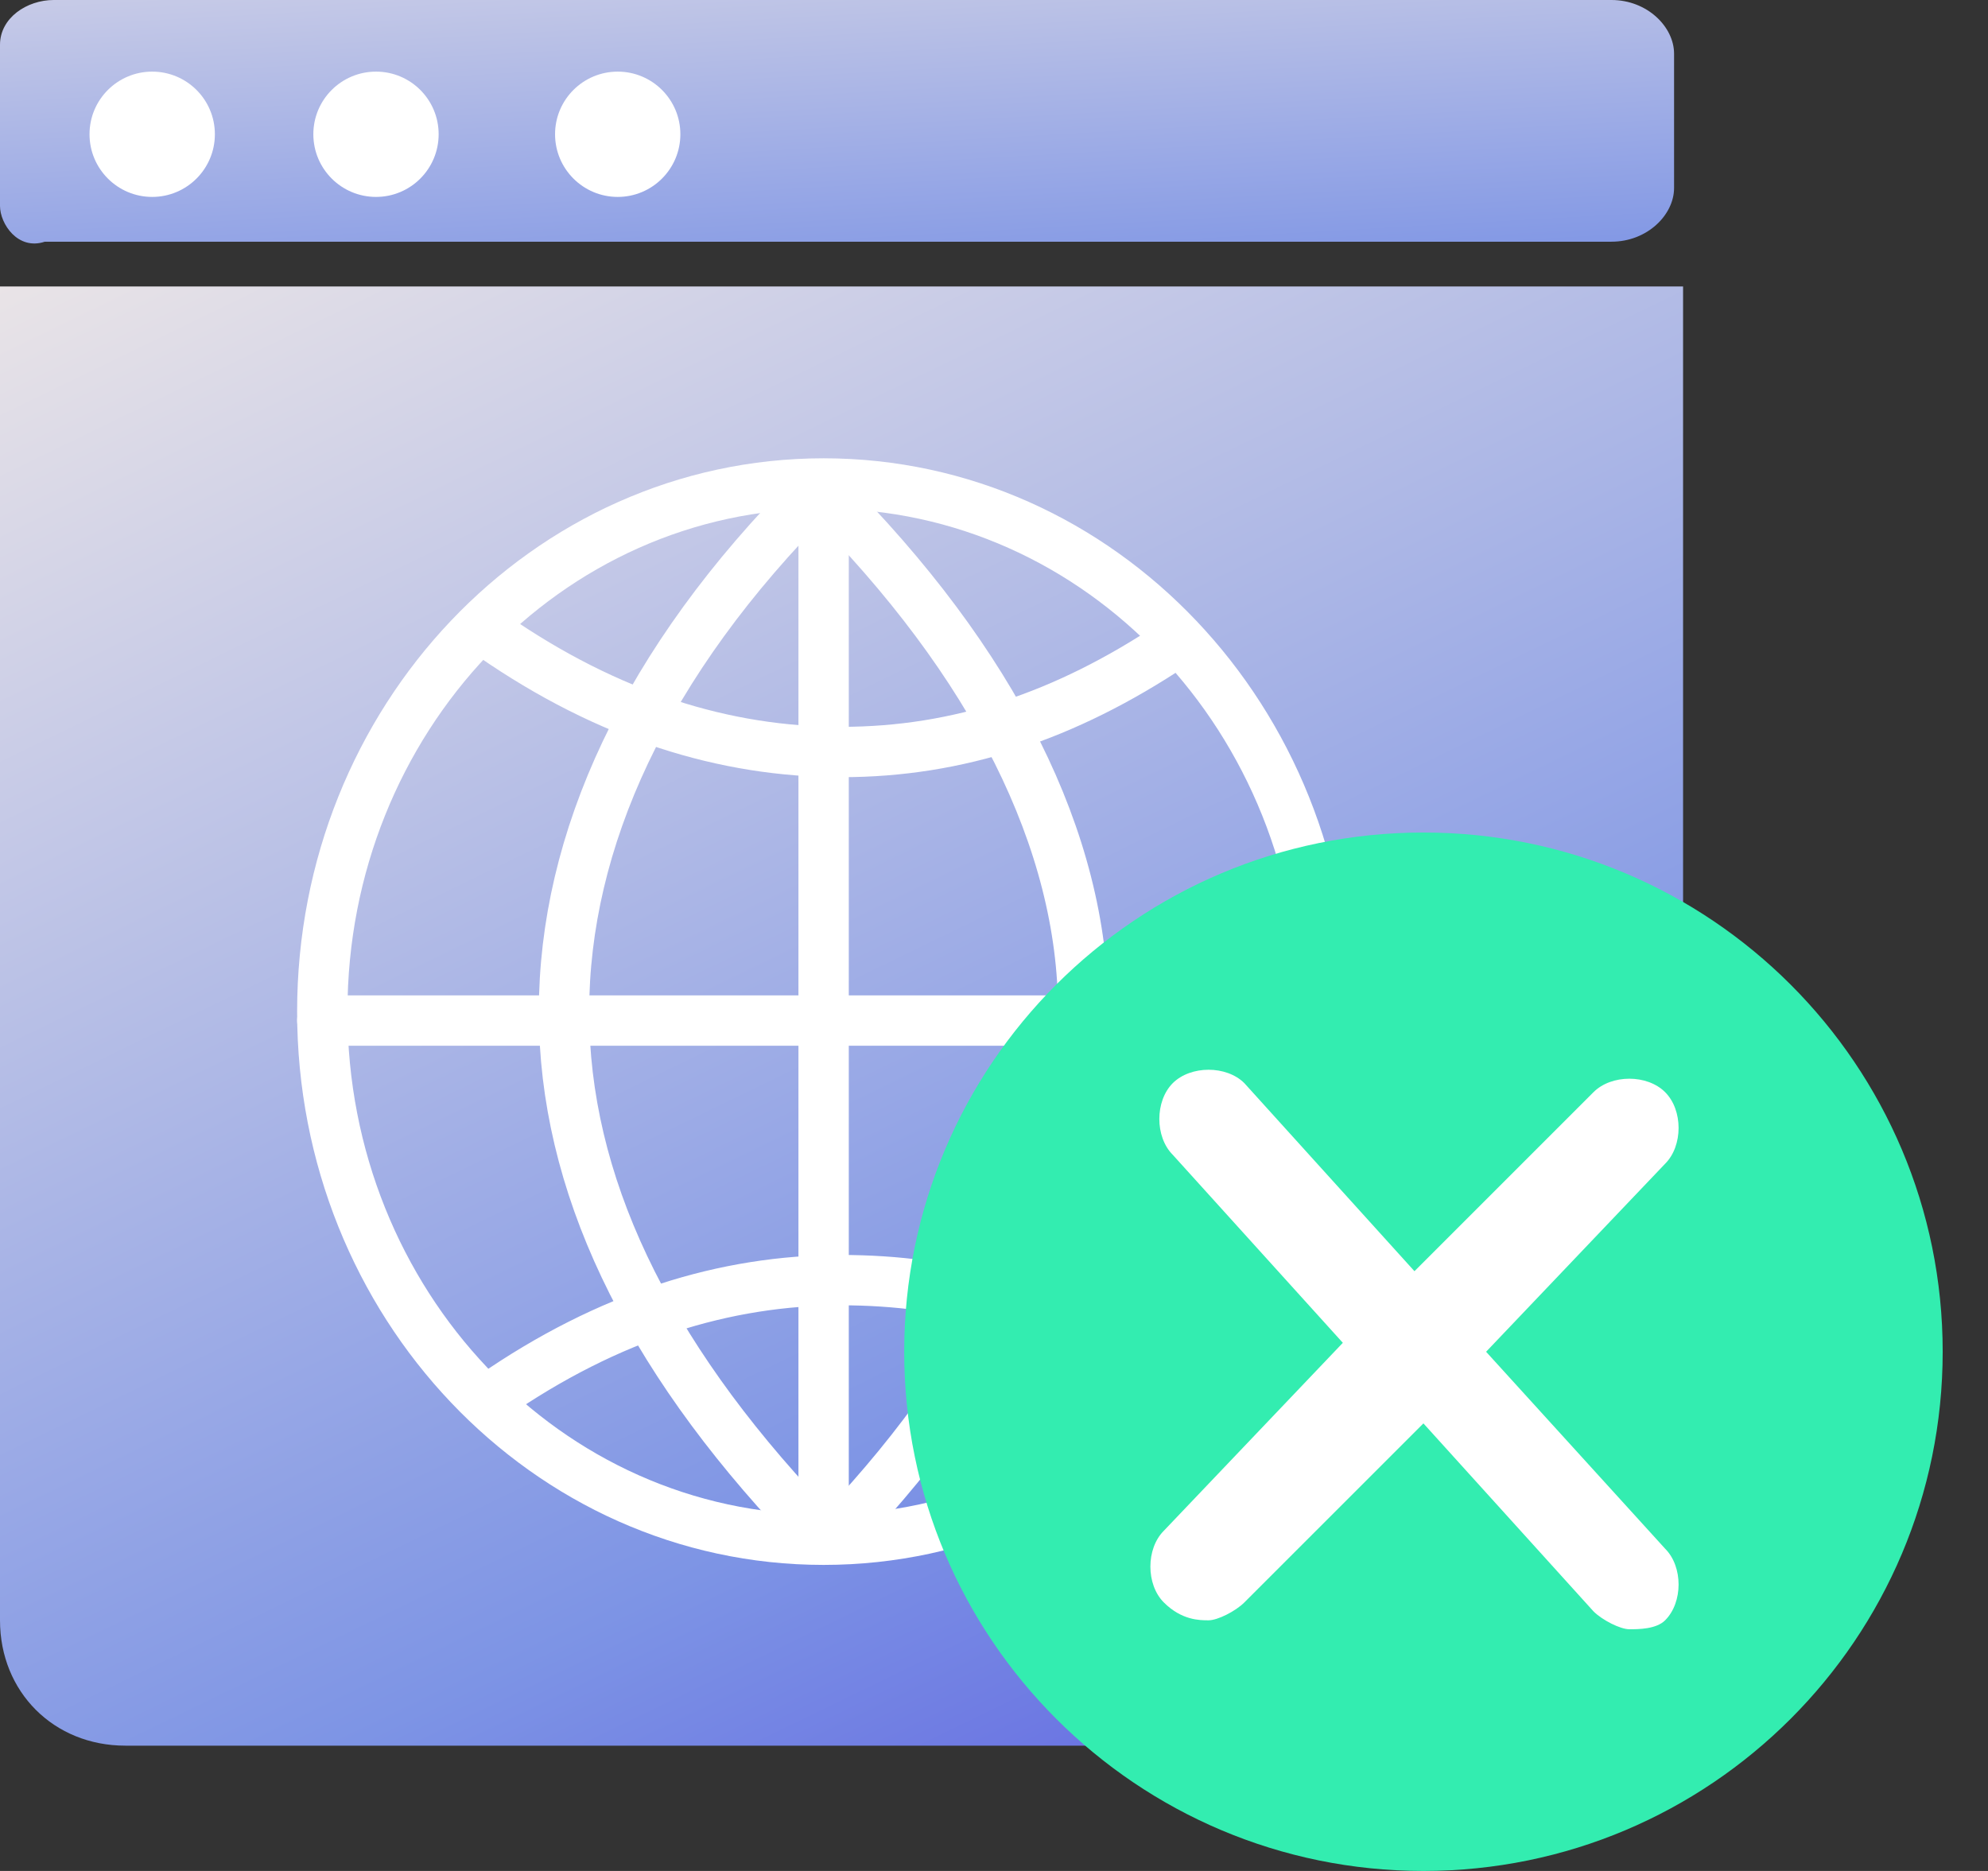 <svg width="34" height="32" viewBox="0 0 34 32" fill="none" xmlns="http://www.w3.org/2000/svg">
<rect x="0" y="0" width="34" height="32" fill="#333333" stroke="none"/>
<path d="M0 4.9V27.713C0 28.938 0.919 29.857 2.144 29.857H26.641C27.866 29.857 28.785 28.938 28.785 27.713V4.9H0Z" fill="url(#paint0_linear)"/>
<path d="M27.56 0C28.172 0 28.631 0.459 28.631 0.919V3.215C28.631 3.675 28.172 4.134 27.56 4.134H0.766C0.306 4.287 0 3.828 0 3.522V0.766C0 0.306 0.459 0 0.919 0H27.56Z" fill="url(#paint1_linear)"/>
<path d="M2.603 3.368C3.195 3.368 3.675 2.888 3.675 2.296C3.675 1.704 3.195 1.225 2.603 1.225C2.011 1.225 1.531 1.704 1.531 2.296C1.531 2.888 2.011 3.368 2.603 3.368Z" fill="white"/>
<path d="M6.431 3.368C7.023 3.368 7.502 2.888 7.502 2.296C7.502 1.704 7.023 1.225 6.431 1.225C5.839 1.225 5.359 1.704 5.359 2.296C5.359 2.888 5.839 3.368 6.431 3.368Z" fill="white"/>
<path d="M10.565 3.368C11.156 3.368 11.636 2.888 11.636 2.296C11.636 1.704 11.156 1.225 10.565 1.225C9.973 1.225 9.493 1.704 9.493 2.296C9.493 2.888 9.973 3.368 10.565 3.368Z" fill="white"/>
<path d="M14.086 26.335C18.821 26.335 22.66 22.291 22.66 17.302C22.66 12.313 18.821 8.269 14.086 8.269C9.351 8.269 5.512 12.313 5.512 17.302C5.512 22.291 9.351 26.335 14.086 26.335Z" stroke="white" stroke-width="0.861" stroke-miterlimit="10" stroke-linecap="round" stroke-linejoin="round"/>
<path d="M14.086 8.422V26.029" stroke="white" stroke-width="0.861" stroke-miterlimit="10" stroke-linecap="round" stroke-linejoin="round"/>
<path d="M14.086 8.422C16.995 11.331 18.526 14.393 18.526 17.302C18.526 20.211 17.148 23.273 14.392 26.183" stroke="white" stroke-width="0.861" stroke-miterlimit="10" stroke-linecap="round" stroke-linejoin="round"/>
<path d="M20.057 11.025C18.22 12.25 16.383 12.862 14.392 12.862C12.402 12.862 10.411 12.25 8.421 10.872" stroke="white" stroke-width="0.861" stroke-miterlimit="10" stroke-linecap="round" stroke-linejoin="round"/>
<path d="M20.057 23.732L19.904 23.579C18.067 22.354 16.23 21.895 14.392 21.895C12.402 21.895 10.411 22.508 8.421 23.885" stroke="white" stroke-width="0.861" stroke-miterlimit="10" stroke-linecap="round" stroke-linejoin="round"/>
<path d="M13.933 8.422C11.024 11.331 9.646 14.393 9.646 17.302C9.646 20.211 11.024 23.12 13.78 26.029" stroke="white" stroke-width="0.861" stroke-miterlimit="10" stroke-linecap="round" stroke-linejoin="round"/>
<path d="M5.512 17.455H22.66" stroke="white" stroke-width="0.861" stroke-miterlimit="10" stroke-linecap="round" stroke-linejoin="round"/>
<path d="M24.344 32C29.249 32 33.225 28.024 33.225 23.119C33.225 18.215 29.249 14.239 24.344 14.239C19.44 14.239 15.464 18.215 15.464 23.119C15.464 28.024 19.44 32 24.344 32Z" fill="#33EDB0"/>
<path d="M25.416 23.12L28.478 19.904C28.785 19.598 28.785 18.986 28.478 18.68C28.172 18.373 27.56 18.373 27.253 18.68L24.191 21.742L21.282 18.526C20.976 18.22 20.364 18.22 20.057 18.526C19.751 18.833 19.751 19.445 20.057 19.751L22.966 22.967L19.904 26.182C19.598 26.488 19.598 27.101 19.904 27.407C20.21 27.713 20.517 27.713 20.67 27.713C20.823 27.713 21.129 27.56 21.282 27.407L24.344 24.345L27.253 27.56C27.407 27.713 27.713 27.866 27.866 27.866C28.019 27.866 28.325 27.866 28.478 27.713C28.785 27.407 28.785 26.794 28.478 26.488L25.416 23.12Z" fill="white"/>
<defs>
<linearGradient id="paint0_linear" x1="4.804" y1="-3.076" x2="26.559" y2="41.685" gradientUnits="userSpaceOnUse">
<stop stop-color="#FFF4E8"/>
<stop offset="0.605" stop-color="#7D94E5"/>
<stop offset="0.999" stop-color="#3F28DC"/>
</linearGradient>
<linearGradient id="paint1_linear" x1="13.866" y1="-5.417" x2="14.879" y2="12.423" gradientUnits="userSpaceOnUse">
<stop stop-color="#FFF4E8"/>
<stop offset="0.605" stop-color="#7D94E5"/>
<stop offset="0.999" stop-color="#3F28DC"/>
</linearGradient>
</defs>
</svg>
